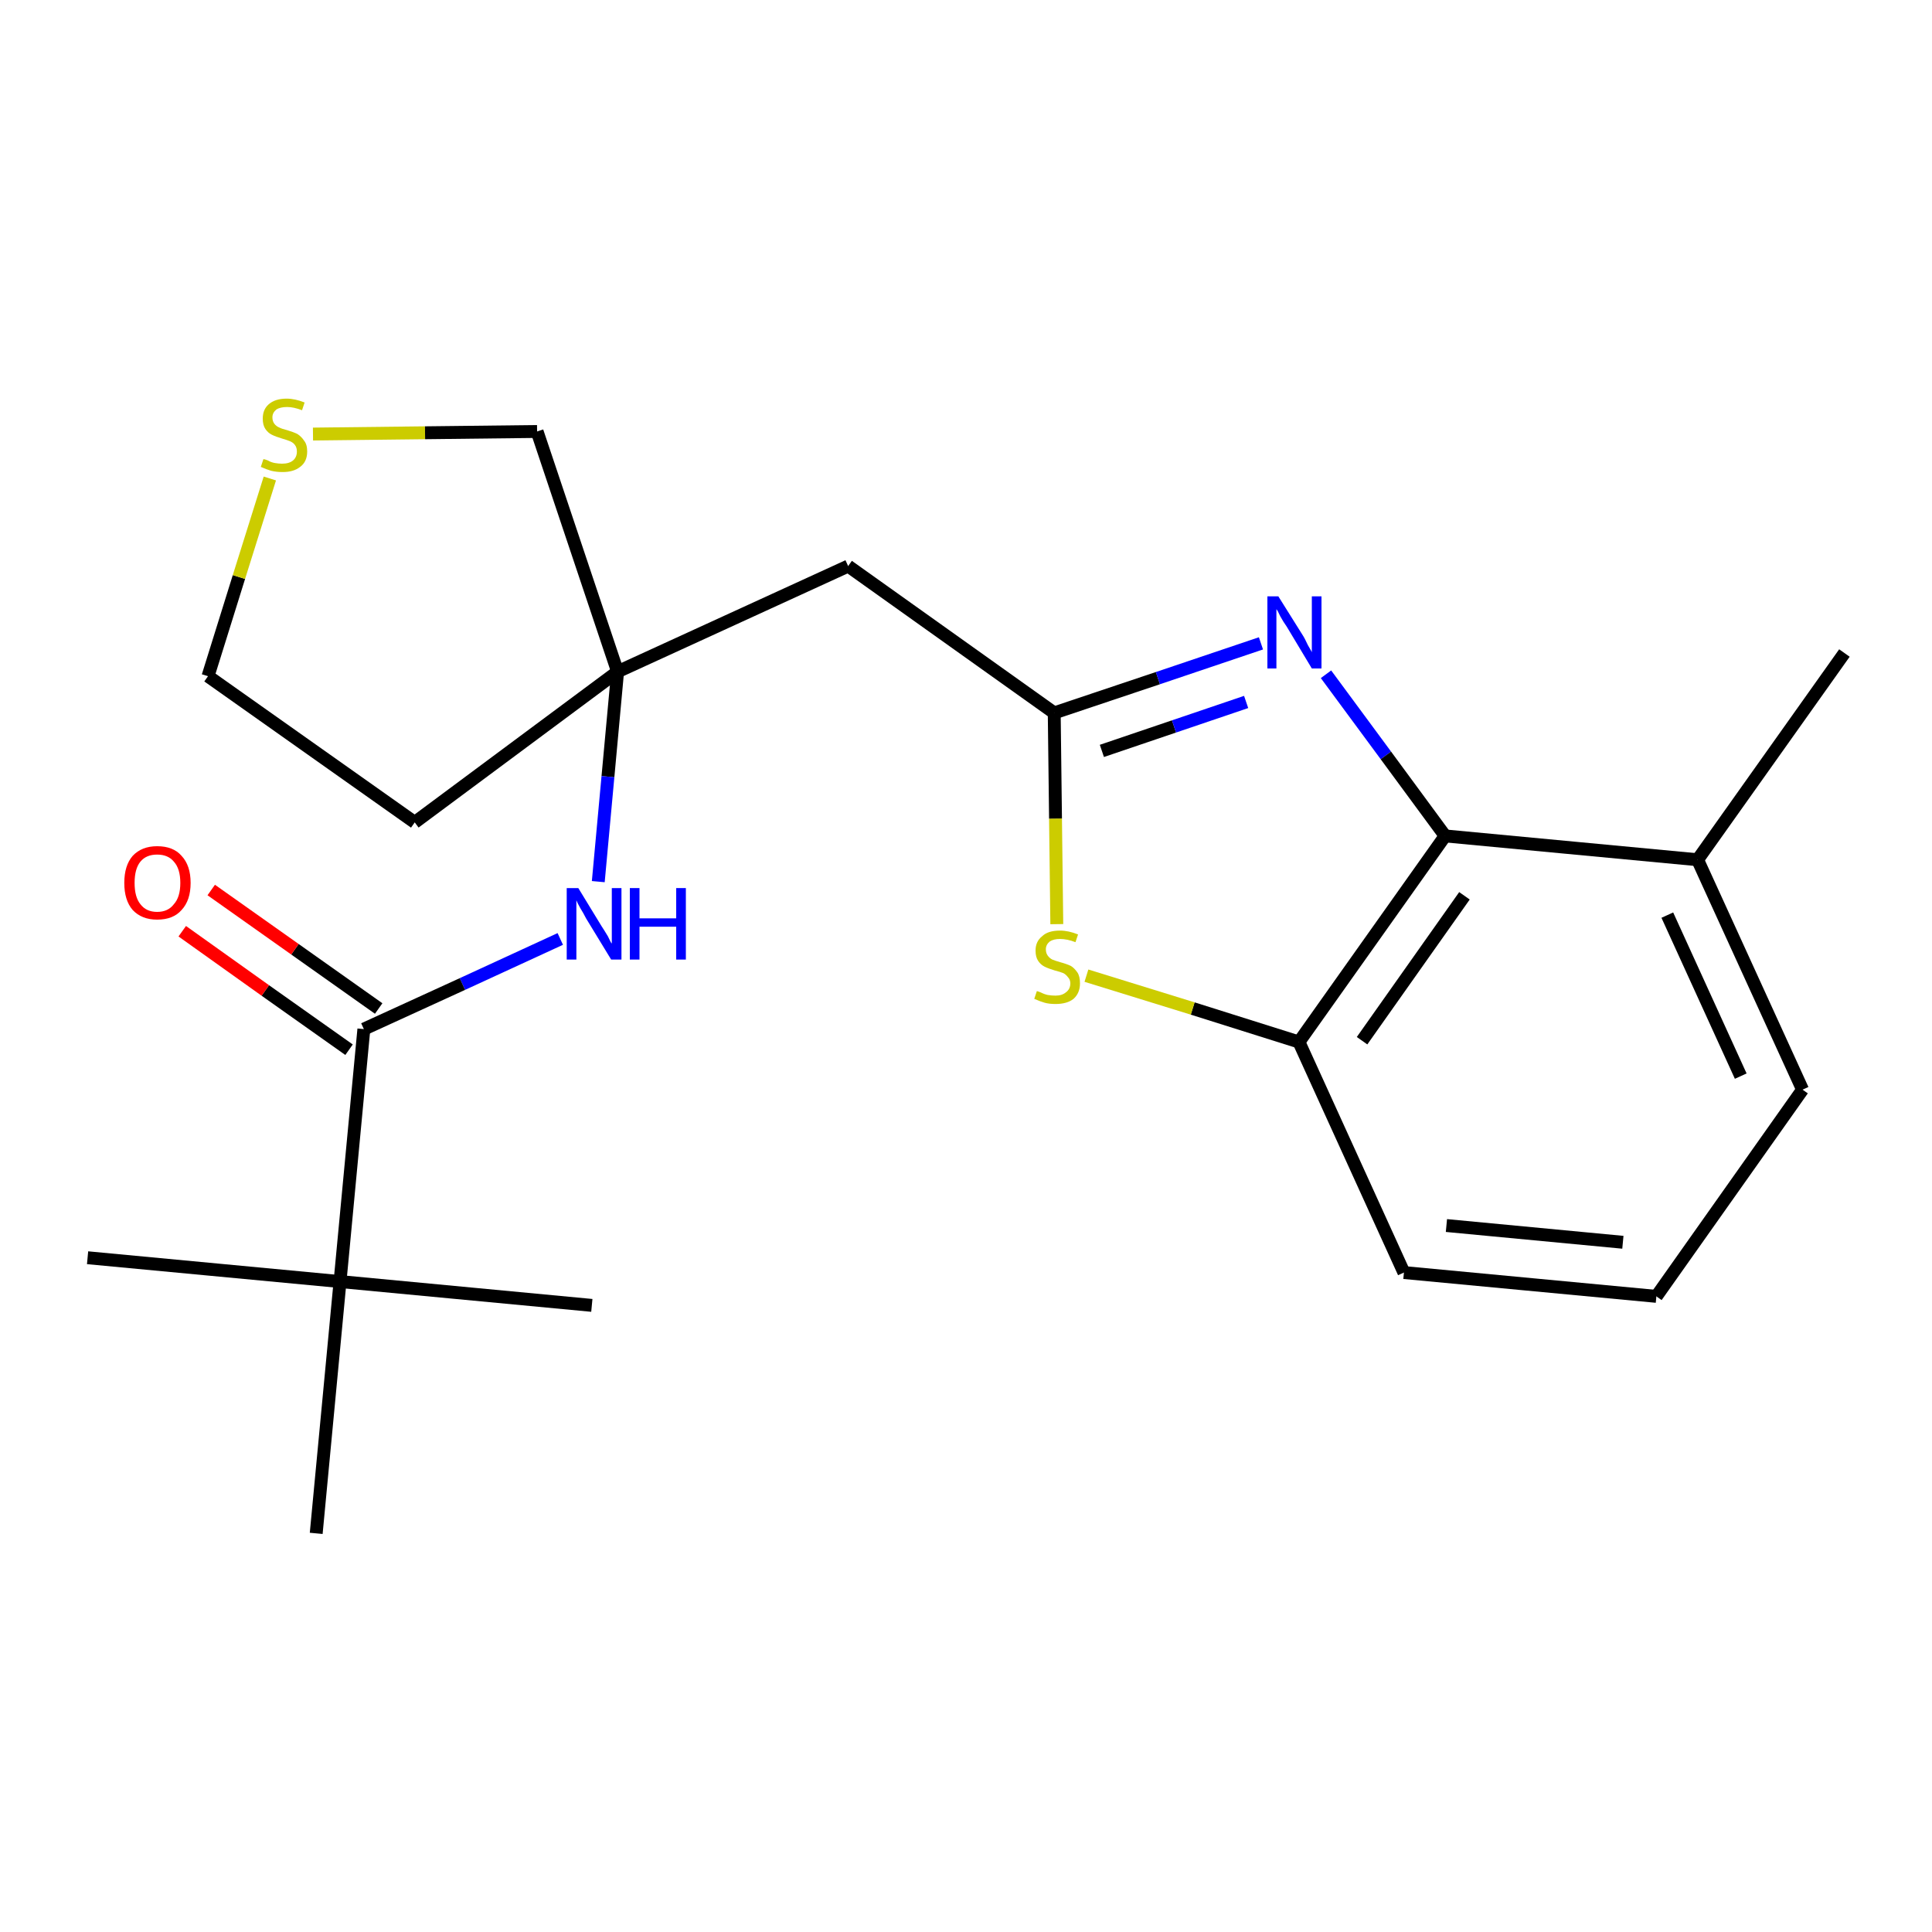 <?xml version='1.0' encoding='iso-8859-1'?>
<svg version='1.1' baseProfile='full'
              xmlns='http://www.w3.org/2000/svg'
                      xmlns:rdkit='http://www.rdkit.org/xml'
                      xmlns:xlink='http://www.w3.org/1999/xlink'
                  xml:space='preserve'
width='300px' height='300px' viewBox='0 0 300 300'>
<!-- END OF HEADER -->
<path class='bond-0 atom-0 atom-1' d='M 286.4,101.4 L 263.6,133.5' style='fill:none;fill-rule:evenodd;stroke:#000000;stroke-width:2.0px;stroke-linecap:butt;stroke-linejoin:miter;stroke-opacity:1' />
<path class='bond-1 atom-1 atom-2' d='M 263.6,133.5 L 279.9,169.2' style='fill:none;fill-rule:evenodd;stroke:#000000;stroke-width:2.0px;stroke-linecap:butt;stroke-linejoin:miter;stroke-opacity:1' />
<path class='bond-1 atom-1 atom-2' d='M 258.9,142.1 L 270.3,167.1' style='fill:none;fill-rule:evenodd;stroke:#000000;stroke-width:2.0px;stroke-linecap:butt;stroke-linejoin:miter;stroke-opacity:1' />
<path class='bond-22 atom-22 atom-1' d='M 224.4,129.8 L 263.6,133.5' style='fill:none;fill-rule:evenodd;stroke:#000000;stroke-width:2.0px;stroke-linecap:butt;stroke-linejoin:miter;stroke-opacity:1' />
<path class='bond-2 atom-2 atom-3' d='M 279.9,169.2 L 257.2,201.3' style='fill:none;fill-rule:evenodd;stroke:#000000;stroke-width:2.0px;stroke-linecap:butt;stroke-linejoin:miter;stroke-opacity:1' />
<path class='bond-3 atom-3 atom-4' d='M 257.2,201.3 L 218.0,197.6' style='fill:none;fill-rule:evenodd;stroke:#000000;stroke-width:2.0px;stroke-linecap:butt;stroke-linejoin:miter;stroke-opacity:1' />
<path class='bond-3 atom-3 atom-4' d='M 252.0,192.9 L 224.6,190.3' style='fill:none;fill-rule:evenodd;stroke:#000000;stroke-width:2.0px;stroke-linecap:butt;stroke-linejoin:miter;stroke-opacity:1' />
<path class='bond-4 atom-4 atom-5' d='M 218.0,197.6 L 201.7,161.8' style='fill:none;fill-rule:evenodd;stroke:#000000;stroke-width:2.0px;stroke-linecap:butt;stroke-linejoin:miter;stroke-opacity:1' />
<path class='bond-5 atom-5 atom-6' d='M 201.7,161.8 L 185.2,156.6' style='fill:none;fill-rule:evenodd;stroke:#000000;stroke-width:2.0px;stroke-linecap:butt;stroke-linejoin:miter;stroke-opacity:1' />
<path class='bond-5 atom-5 atom-6' d='M 185.2,156.6 L 168.7,151.5' style='fill:none;fill-rule:evenodd;stroke:#CCCC00;stroke-width:2.0px;stroke-linecap:butt;stroke-linejoin:miter;stroke-opacity:1' />
<path class='bond-23 atom-22 atom-5' d='M 224.4,129.8 L 201.7,161.8' style='fill:none;fill-rule:evenodd;stroke:#000000;stroke-width:2.0px;stroke-linecap:butt;stroke-linejoin:miter;stroke-opacity:1' />
<path class='bond-23 atom-22 atom-5' d='M 227.4,139.1 L 211.5,161.6' style='fill:none;fill-rule:evenodd;stroke:#000000;stroke-width:2.0px;stroke-linecap:butt;stroke-linejoin:miter;stroke-opacity:1' />
<path class='bond-6 atom-6 atom-7' d='M 164.1,143.5 L 163.9,127.1' style='fill:none;fill-rule:evenodd;stroke:#CCCC00;stroke-width:2.0px;stroke-linecap:butt;stroke-linejoin:miter;stroke-opacity:1' />
<path class='bond-6 atom-6 atom-7' d='M 163.9,127.1 L 163.7,110.7' style='fill:none;fill-rule:evenodd;stroke:#000000;stroke-width:2.0px;stroke-linecap:butt;stroke-linejoin:miter;stroke-opacity:1' />
<path class='bond-7 atom-7 atom-8' d='M 163.7,110.7 L 131.7,87.9' style='fill:none;fill-rule:evenodd;stroke:#000000;stroke-width:2.0px;stroke-linecap:butt;stroke-linejoin:miter;stroke-opacity:1' />
<path class='bond-20 atom-7 atom-21' d='M 163.7,110.7 L 179.8,105.3' style='fill:none;fill-rule:evenodd;stroke:#000000;stroke-width:2.0px;stroke-linecap:butt;stroke-linejoin:miter;stroke-opacity:1' />
<path class='bond-20 atom-7 atom-21' d='M 179.8,105.3 L 195.8,99.9' style='fill:none;fill-rule:evenodd;stroke:#0000FF;stroke-width:2.0px;stroke-linecap:butt;stroke-linejoin:miter;stroke-opacity:1' />
<path class='bond-20 atom-7 atom-21' d='M 171.1,116.6 L 182.3,112.8' style='fill:none;fill-rule:evenodd;stroke:#000000;stroke-width:2.0px;stroke-linecap:butt;stroke-linejoin:miter;stroke-opacity:1' />
<path class='bond-20 atom-7 atom-21' d='M 182.3,112.8 L 193.5,109.0' style='fill:none;fill-rule:evenodd;stroke:#0000FF;stroke-width:2.0px;stroke-linecap:butt;stroke-linejoin:miter;stroke-opacity:1' />
<path class='bond-8 atom-8 atom-9' d='M 131.7,87.9 L 95.9,104.3' style='fill:none;fill-rule:evenodd;stroke:#000000;stroke-width:2.0px;stroke-linecap:butt;stroke-linejoin:miter;stroke-opacity:1' />
<path class='bond-9 atom-9 atom-10' d='M 95.9,104.3 L 94.4,120.6' style='fill:none;fill-rule:evenodd;stroke:#000000;stroke-width:2.0px;stroke-linecap:butt;stroke-linejoin:miter;stroke-opacity:1' />
<path class='bond-9 atom-9 atom-10' d='M 94.4,120.6 L 92.9,136.9' style='fill:none;fill-rule:evenodd;stroke:#0000FF;stroke-width:2.0px;stroke-linecap:butt;stroke-linejoin:miter;stroke-opacity:1' />
<path class='bond-16 atom-9 atom-17' d='M 95.9,104.3 L 64.4,127.7' style='fill:none;fill-rule:evenodd;stroke:#000000;stroke-width:2.0px;stroke-linecap:butt;stroke-linejoin:miter;stroke-opacity:1' />
<path class='bond-24 atom-20 atom-9' d='M 83.4,67.0 L 95.9,104.3' style='fill:none;fill-rule:evenodd;stroke:#000000;stroke-width:2.0px;stroke-linecap:butt;stroke-linejoin:miter;stroke-opacity:1' />
<path class='bond-10 atom-10 atom-11' d='M 87.0,145.8 L 71.8,152.8' style='fill:none;fill-rule:evenodd;stroke:#0000FF;stroke-width:2.0px;stroke-linecap:butt;stroke-linejoin:miter;stroke-opacity:1' />
<path class='bond-10 atom-10 atom-11' d='M 71.8,152.8 L 56.5,159.8' style='fill:none;fill-rule:evenodd;stroke:#000000;stroke-width:2.0px;stroke-linecap:butt;stroke-linejoin:miter;stroke-opacity:1' />
<path class='bond-11 atom-11 atom-12' d='M 58.8,156.6 L 45.8,147.4' style='fill:none;fill-rule:evenodd;stroke:#000000;stroke-width:2.0px;stroke-linecap:butt;stroke-linejoin:miter;stroke-opacity:1' />
<path class='bond-11 atom-11 atom-12' d='M 45.8,147.4 L 32.8,138.2' style='fill:none;fill-rule:evenodd;stroke:#FF0000;stroke-width:2.0px;stroke-linecap:butt;stroke-linejoin:miter;stroke-opacity:1' />
<path class='bond-11 atom-11 atom-12' d='M 54.2,163.0 L 41.2,153.8' style='fill:none;fill-rule:evenodd;stroke:#000000;stroke-width:2.0px;stroke-linecap:butt;stroke-linejoin:miter;stroke-opacity:1' />
<path class='bond-11 atom-11 atom-12' d='M 41.2,153.8 L 28.3,144.6' style='fill:none;fill-rule:evenodd;stroke:#FF0000;stroke-width:2.0px;stroke-linecap:butt;stroke-linejoin:miter;stroke-opacity:1' />
<path class='bond-12 atom-11 atom-13' d='M 56.5,159.8 L 52.8,199.0' style='fill:none;fill-rule:evenodd;stroke:#000000;stroke-width:2.0px;stroke-linecap:butt;stroke-linejoin:miter;stroke-opacity:1' />
<path class='bond-13 atom-13 atom-14' d='M 52.8,199.0 L 13.6,195.3' style='fill:none;fill-rule:evenodd;stroke:#000000;stroke-width:2.0px;stroke-linecap:butt;stroke-linejoin:miter;stroke-opacity:1' />
<path class='bond-14 atom-13 atom-15' d='M 52.8,199.0 L 91.9,202.7' style='fill:none;fill-rule:evenodd;stroke:#000000;stroke-width:2.0px;stroke-linecap:butt;stroke-linejoin:miter;stroke-opacity:1' />
<path class='bond-15 atom-13 atom-16' d='M 52.8,199.0 L 49.1,238.1' style='fill:none;fill-rule:evenodd;stroke:#000000;stroke-width:2.0px;stroke-linecap:butt;stroke-linejoin:miter;stroke-opacity:1' />
<path class='bond-17 atom-17 atom-18' d='M 64.4,127.7 L 32.3,105.0' style='fill:none;fill-rule:evenodd;stroke:#000000;stroke-width:2.0px;stroke-linecap:butt;stroke-linejoin:miter;stroke-opacity:1' />
<path class='bond-18 atom-18 atom-19' d='M 32.3,105.0 L 37.1,89.6' style='fill:none;fill-rule:evenodd;stroke:#000000;stroke-width:2.0px;stroke-linecap:butt;stroke-linejoin:miter;stroke-opacity:1' />
<path class='bond-18 atom-18 atom-19' d='M 37.1,89.6 L 41.9,74.3' style='fill:none;fill-rule:evenodd;stroke:#CCCC00;stroke-width:2.0px;stroke-linecap:butt;stroke-linejoin:miter;stroke-opacity:1' />
<path class='bond-19 atom-19 atom-20' d='M 48.6,67.4 L 66.0,67.2' style='fill:none;fill-rule:evenodd;stroke:#CCCC00;stroke-width:2.0px;stroke-linecap:butt;stroke-linejoin:miter;stroke-opacity:1' />
<path class='bond-19 atom-19 atom-20' d='M 66.0,67.2 L 83.4,67.0' style='fill:none;fill-rule:evenodd;stroke:#000000;stroke-width:2.0px;stroke-linecap:butt;stroke-linejoin:miter;stroke-opacity:1' />
<path class='bond-21 atom-21 atom-22' d='M 205.9,104.7 L 215.2,117.3' style='fill:none;fill-rule:evenodd;stroke:#0000FF;stroke-width:2.0px;stroke-linecap:butt;stroke-linejoin:miter;stroke-opacity:1' />
<path class='bond-21 atom-21 atom-22' d='M 215.2,117.3 L 224.4,129.8' style='fill:none;fill-rule:evenodd;stroke:#000000;stroke-width:2.0px;stroke-linecap:butt;stroke-linejoin:miter;stroke-opacity:1' />
<path  class='atom-6' d='M 161.0 153.9
Q 161.1 153.9, 161.6 154.1
Q 162.2 154.4, 162.7 154.5
Q 163.3 154.6, 163.9 154.6
Q 164.9 154.6, 165.5 154.1
Q 166.2 153.6, 166.2 152.7
Q 166.2 152.1, 165.8 151.7
Q 165.5 151.3, 165.1 151.1
Q 164.6 150.9, 163.8 150.7
Q 162.8 150.4, 162.2 150.1
Q 161.6 149.8, 161.2 149.2
Q 160.8 148.6, 160.8 147.6
Q 160.8 146.2, 161.8 145.4
Q 162.7 144.5, 164.6 144.5
Q 165.9 144.5, 167.4 145.1
L 167.0 146.3
Q 165.7 145.8, 164.6 145.8
Q 163.6 145.8, 163.0 146.2
Q 162.4 146.7, 162.4 147.4
Q 162.4 148.0, 162.7 148.4
Q 163.0 148.8, 163.4 149.0
Q 163.9 149.2, 164.6 149.4
Q 165.7 149.7, 166.3 150.0
Q 166.8 150.3, 167.3 151.0
Q 167.7 151.6, 167.7 152.7
Q 167.7 154.2, 166.7 155.1
Q 165.7 155.9, 163.9 155.9
Q 162.9 155.9, 162.2 155.7
Q 161.5 155.5, 160.6 155.1
L 161.0 153.9
' fill='#CCCC00'/>
<path  class='atom-10' d='M 89.8 137.9
L 93.4 143.8
Q 93.8 144.4, 94.4 145.4
Q 94.9 146.5, 95.0 146.5
L 95.0 137.9
L 96.5 137.9
L 96.5 149.0
L 94.9 149.0
L 91.0 142.6
Q 90.6 141.8, 90.1 141.0
Q 89.6 140.1, 89.5 139.8
L 89.5 149.0
L 88.0 149.0
L 88.0 137.9
L 89.8 137.9
' fill='#0000FF'/>
<path  class='atom-10' d='M 97.8 137.9
L 99.3 137.9
L 99.3 142.6
L 105.0 142.6
L 105.0 137.9
L 106.5 137.9
L 106.5 149.0
L 105.0 149.0
L 105.0 143.9
L 99.3 143.9
L 99.3 149.0
L 97.8 149.0
L 97.8 137.9
' fill='#0000FF'/>
<path  class='atom-12' d='M 19.3 137.1
Q 19.3 134.4, 20.6 132.9
Q 22.0 131.4, 24.4 131.4
Q 26.9 131.4, 28.2 132.9
Q 29.6 134.4, 29.6 137.1
Q 29.6 139.8, 28.2 141.3
Q 26.9 142.8, 24.4 142.8
Q 22.0 142.8, 20.6 141.3
Q 19.3 139.8, 19.3 137.1
M 24.4 141.6
Q 26.1 141.6, 27.0 140.4
Q 28.0 139.3, 28.0 137.1
Q 28.0 134.9, 27.0 133.8
Q 26.1 132.7, 24.4 132.7
Q 22.7 132.7, 21.8 133.8
Q 20.9 134.9, 20.9 137.1
Q 20.9 139.3, 21.8 140.4
Q 22.7 141.6, 24.4 141.6
' fill='#FF0000'/>
<path  class='atom-19' d='M 40.9 71.3
Q 41.1 71.3, 41.6 71.5
Q 42.1 71.8, 42.7 71.9
Q 43.3 72.0, 43.8 72.0
Q 44.9 72.0, 45.5 71.5
Q 46.1 71.0, 46.1 70.1
Q 46.1 69.5, 45.8 69.1
Q 45.5 68.7, 45.0 68.5
Q 44.5 68.3, 43.8 68.1
Q 42.8 67.8, 42.2 67.5
Q 41.6 67.2, 41.2 66.6
Q 40.8 66.0, 40.8 65.0
Q 40.8 63.6, 41.7 62.8
Q 42.7 61.9, 44.5 61.9
Q 45.8 61.9, 47.3 62.5
L 46.9 63.7
Q 45.6 63.2, 44.6 63.2
Q 43.5 63.2, 42.9 63.6
Q 42.3 64.1, 42.3 64.8
Q 42.3 65.4, 42.6 65.8
Q 42.9 66.2, 43.4 66.4
Q 43.8 66.6, 44.6 66.8
Q 45.6 67.1, 46.2 67.4
Q 46.8 67.8, 47.2 68.4
Q 47.7 69.0, 47.7 70.1
Q 47.7 71.7, 46.6 72.5
Q 45.6 73.3, 43.9 73.3
Q 42.9 73.3, 42.1 73.1
Q 41.4 72.9, 40.5 72.5
L 40.9 71.3
' fill='#CCCC00'/>
<path  class='atom-21' d='M 198.5 92.6
L 202.2 98.5
Q 202.6 99.1, 203.1 100.2
Q 203.7 101.2, 203.7 101.3
L 203.7 92.6
L 205.2 92.6
L 205.2 103.8
L 203.7 103.8
L 199.8 97.3
Q 199.3 96.6, 198.8 95.7
Q 198.4 94.8, 198.2 94.6
L 198.2 103.8
L 196.8 103.8
L 196.8 92.6
L 198.5 92.6
' fill='#0000FF'/>
</svg>
